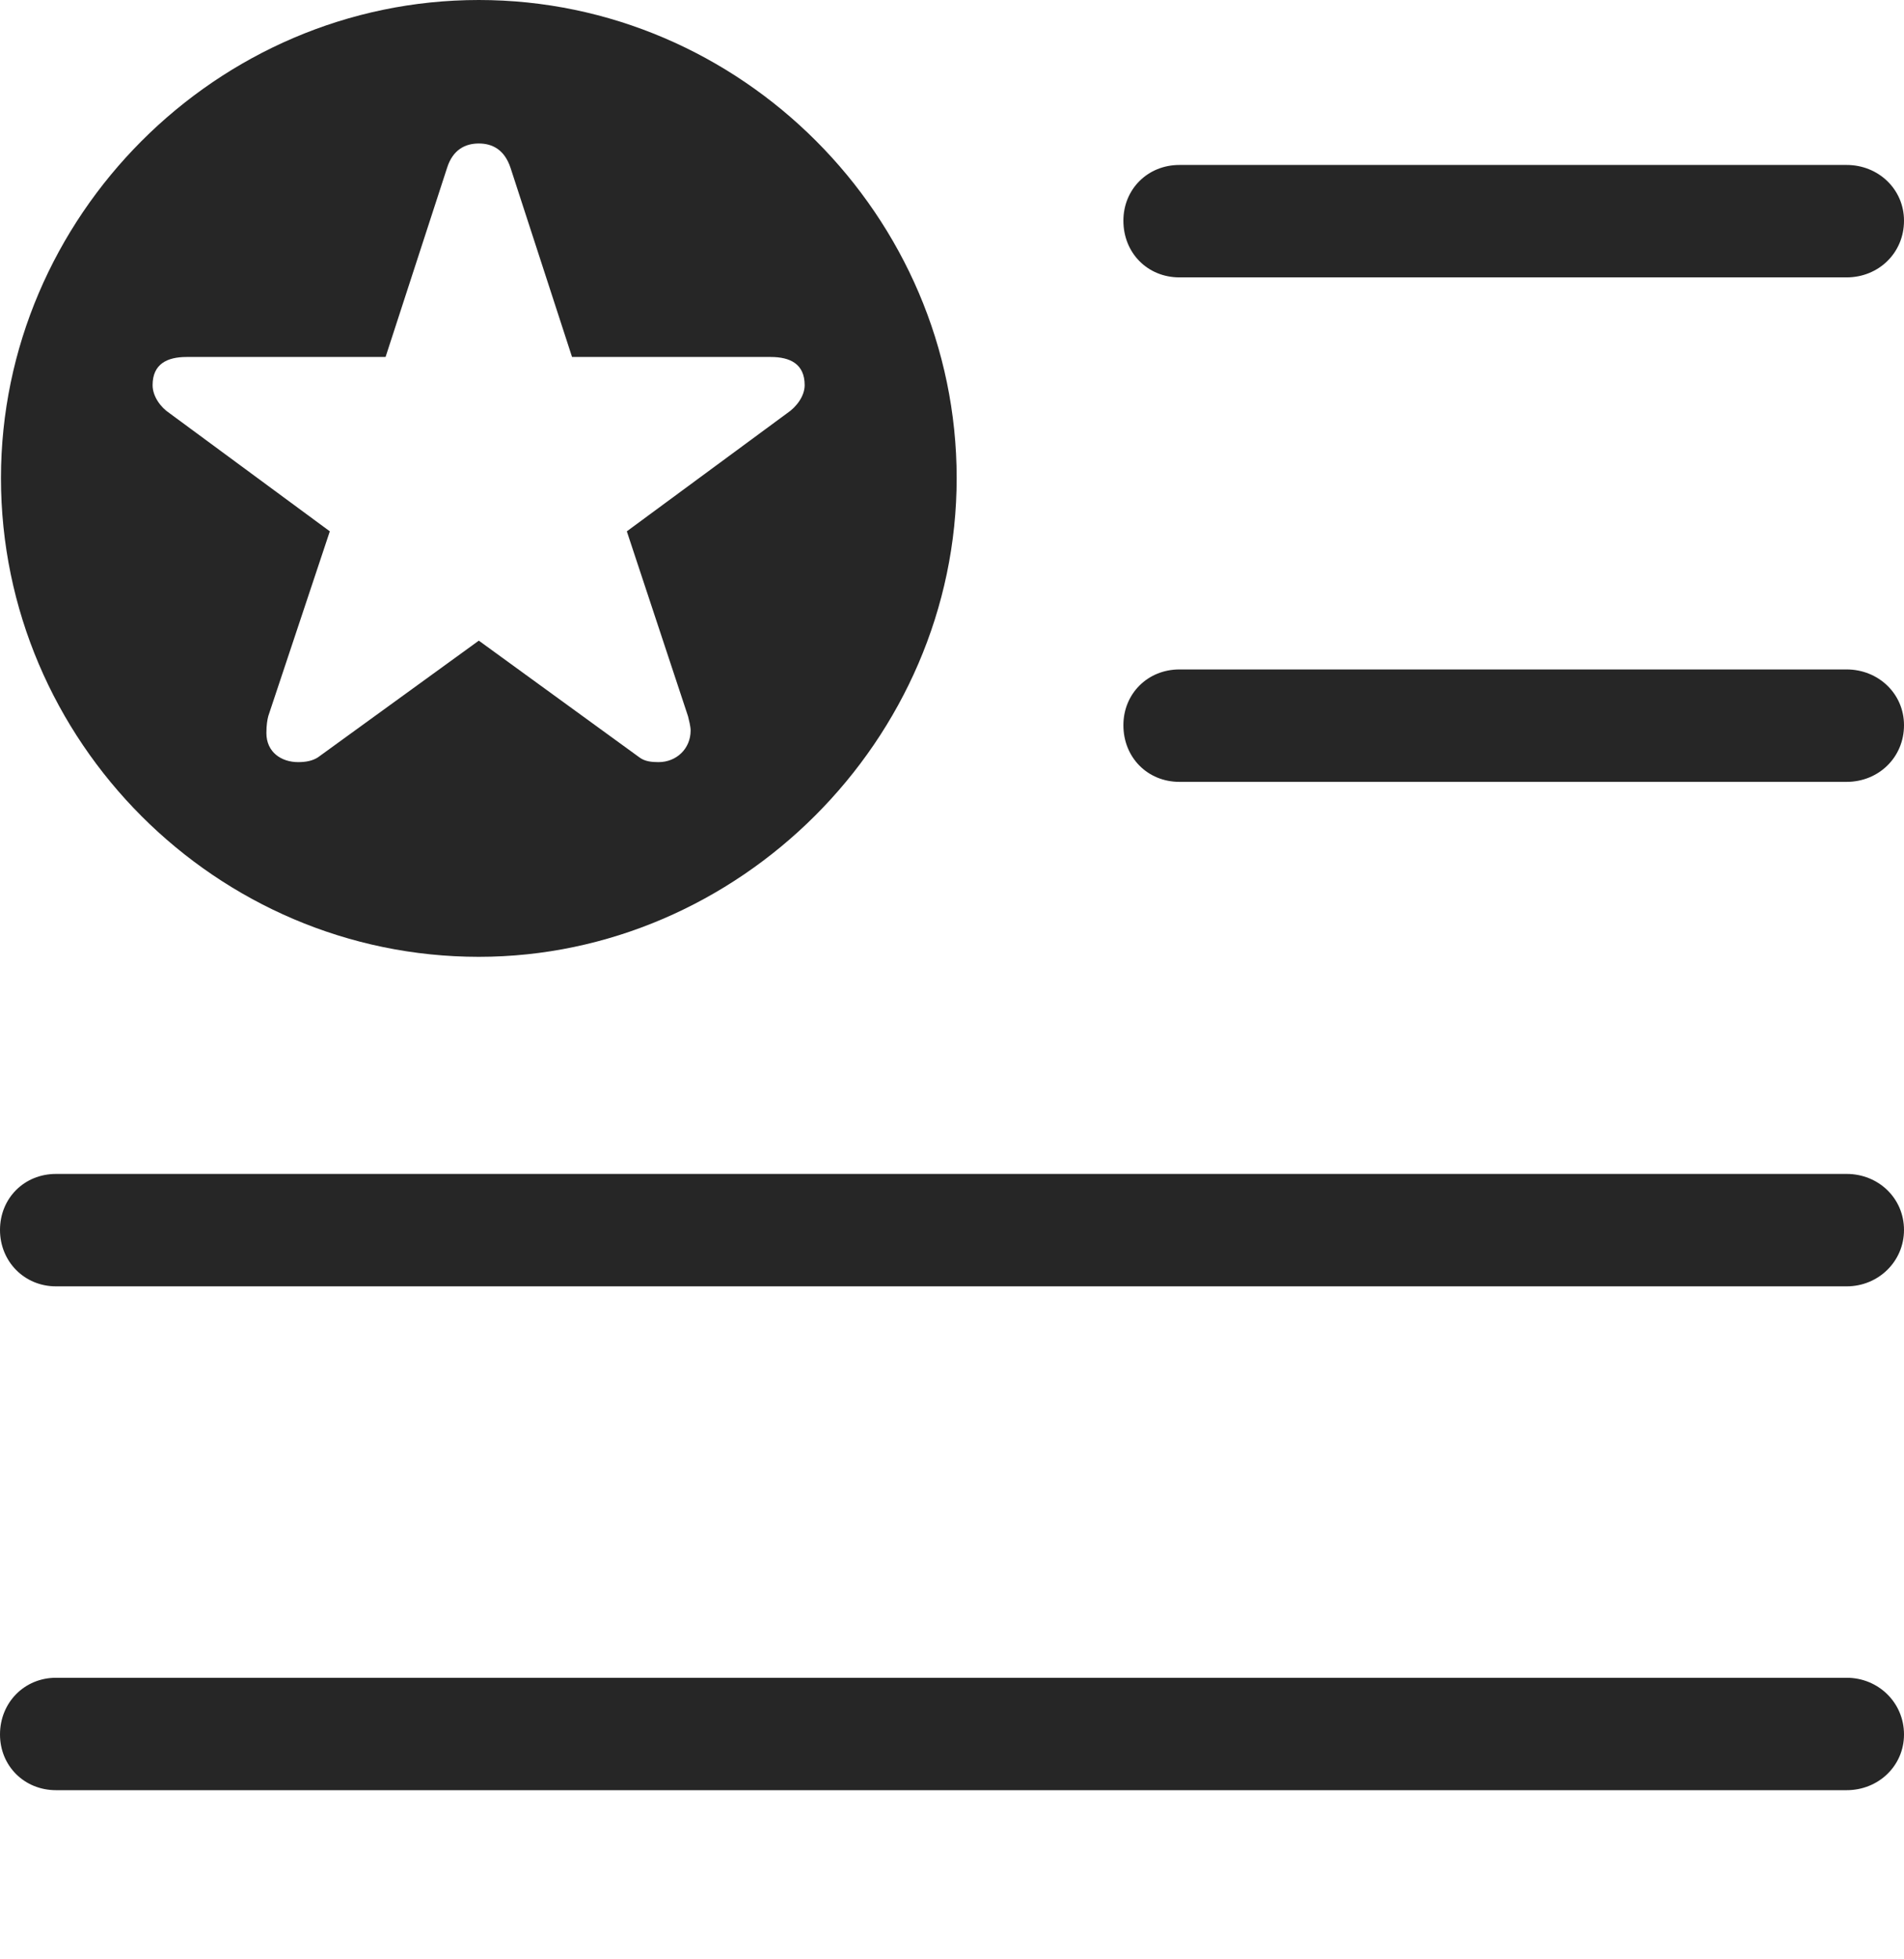 <?xml version="1.0" encoding="UTF-8"?>
<!--Generator: Apple Native CoreSVG 232.5-->
<!DOCTYPE svg
PUBLIC "-//W3C//DTD SVG 1.1//EN"
       "http://www.w3.org/Graphics/SVG/1.1/DTD/svg11.dtd">
<svg version="1.1" xmlns="http://www.w3.org/2000/svg" xmlns:xlink="http://www.w3.org/1999/xlink" width="96.724" height="99.481">
 <g>
  <rect height="99.481" opacity="0" width="96.724" x="0" y="0"/>
  <path d="M96.724 88.069C96.724 89.666 95.423 90.899 93.811 90.899L2.845 90.899C1.233 90.899 0 89.666 0 88.069C0 86.457 1.233 85.191 2.845 85.191L93.811 85.191C95.423 85.191 96.724 86.457 96.724 88.069ZM96.724 62.453C96.724 64.05 95.423 65.316 93.811 65.316L2.845 65.316C1.233 65.316 0 64.05 0 62.453C0 60.841 1.233 59.608 2.845 59.608L93.811 59.608C95.423 59.608 96.724 60.841 96.724 62.453ZM96.724 36.822C96.724 38.467 95.423 39.7 93.811 39.7L59.914 39.7C58.302 39.7 57.069 38.467 57.069 36.822C57.069 35.225 58.302 33.992 59.914 33.992L93.811 33.992C95.423 33.992 96.724 35.225 96.724 36.822ZM96.724 11.206C96.724 12.851 95.423 14.084 93.811 14.084L59.914 14.084C58.302 14.084 57.069 12.851 57.069 11.206C57.069 9.609 58.302 8.376 59.914 8.376L93.811 8.376C95.423 8.376 96.724 9.609 96.724 11.206Z" fill="#000000" fill-opacity="0.85"/>
  <path d="M48.599 24.275C48.599 37.577 37.509 48.584 24.324 48.584C11.003 48.584 0.049 37.644 0.049 24.275C0.049 11.003 11.003 0 24.324 0C37.626 0 48.599 10.973 48.599 24.275ZM22.712 8.522L19.587 18.126L9.48 18.126C8.488 18.126 7.752 18.483 7.752 19.557C7.752 20.128 8.162 20.68 8.601 20.973L16.755 26.979L13.63 36.357C13.582 36.538 13.533 36.812 13.533 37.221C13.533 38.198 14.299 38.698 15.144 38.698C15.535 38.698 15.877 38.634 16.154 38.454L24.324 32.53L32.478 38.454C32.756 38.667 33.113 38.698 33.455 38.698C34.364 38.698 35.084 38.018 35.084 37.09C35.084 36.895 35.002 36.568 34.953 36.373L31.843 26.979L39.998 20.973C40.437 20.68 40.877 20.128 40.877 19.557C40.877 18.483 40.144 18.126 39.152 18.126L29.06 18.126L25.935 8.522C25.627 7.594 25.007 7.286 24.324 7.286C23.64 7.286 23.005 7.594 22.712 8.522Z" fill="#000000" fill-opacity="0.85"/>
 </g>
</svg>
